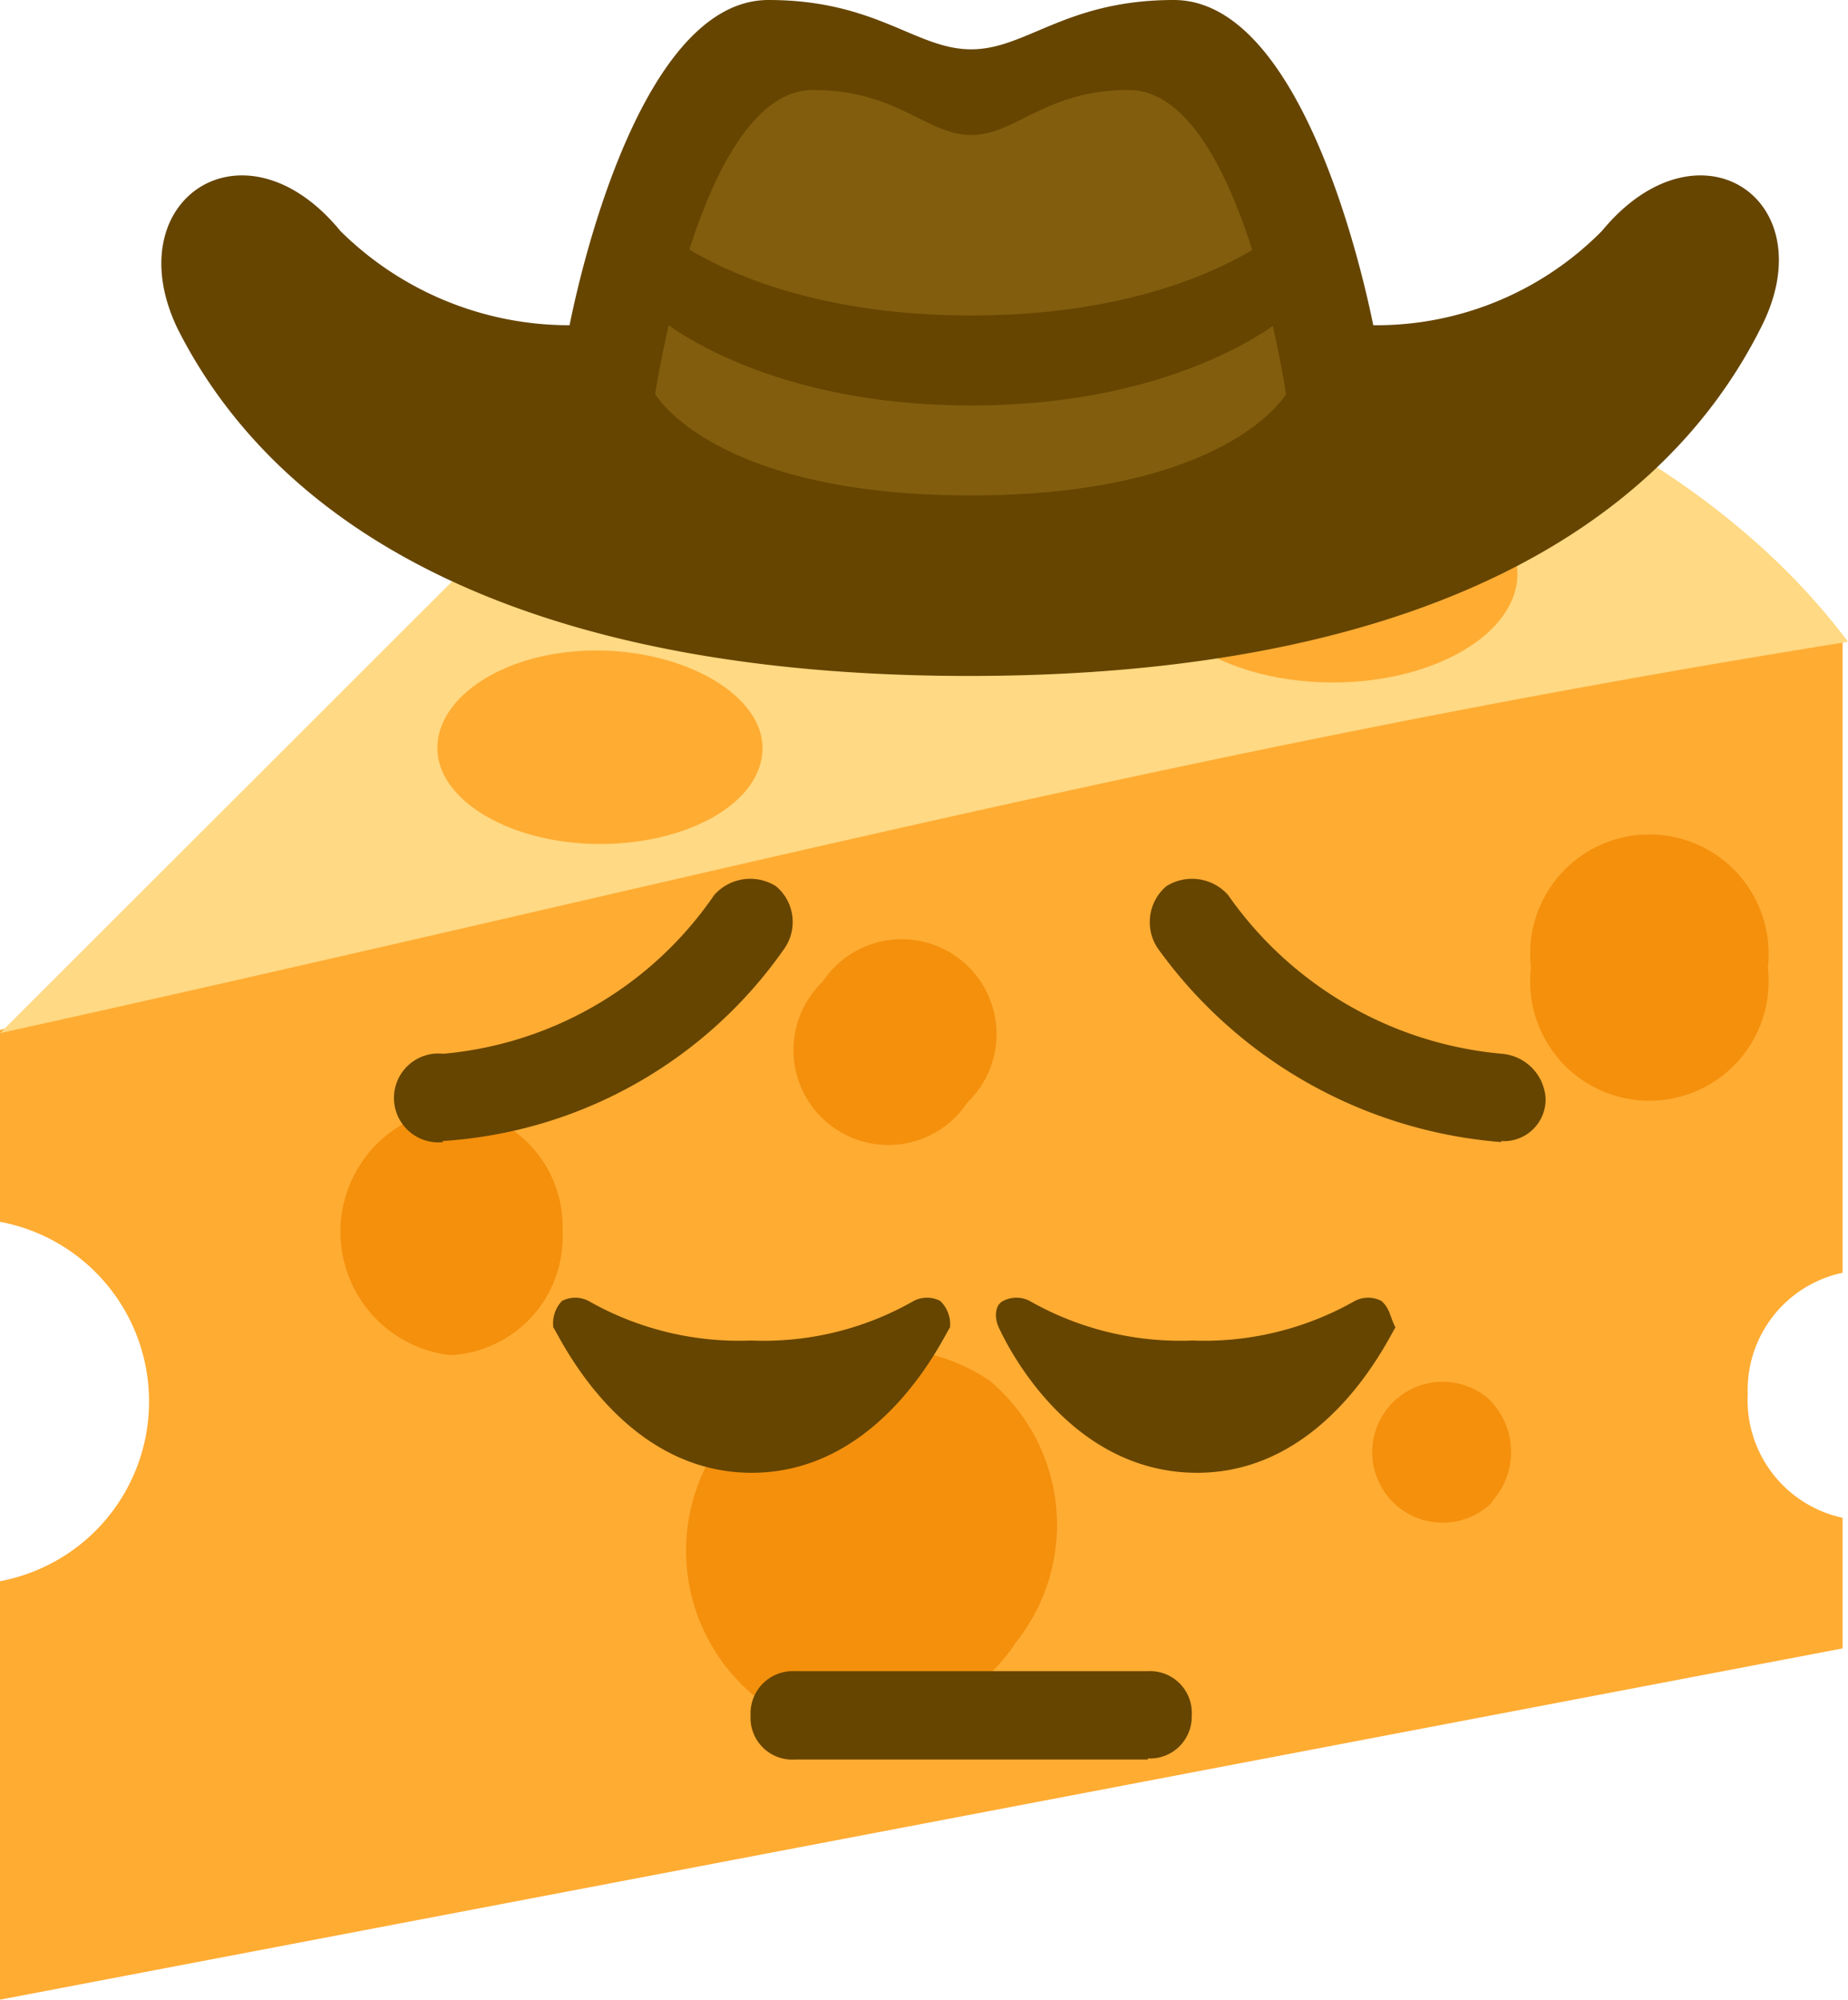 <svg id="Layer_1" data-name="Layer 1" xmlns="http://www.w3.org/2000/svg" viewBox="0 0 34.1 36.89"><defs><style>.cls-1{fill:#ffac33;}.cls-2{fill:#ffd983;}.cls-3{fill:#f4900c;}.cls-4{fill:#664500;}.cls-5{fill:#825d0e;}</style></defs><path class="cls-1" d="M10.79,8.3v3.32l5.35-1.39-2.94-2ZM32.25,25.72A2.21,2.21,0,0,1,34,23.48V11.82C30,10.86,0,19,0,19v3.54a3.37,3.37,0,0,1,2.75,3.31A3.37,3.37,0,0,1,0,29.17v7.72l34-6.48V28A2.22,2.22,0,0,1,32.25,25.72Z"/><path class="cls-2" d="M14.59,4.48,10.74,8.32c.74.17,1.26.59,1.26,1.08,0,.65-.9,1.17-2,1.17a2.94,2.94,0,0,1-1.24-.26L0,19.06c13.17-2.91,22-5.28,34.1-7.22C29.24,5.35,17.83,4.48,14.59,4.48Z"/><path class="cls-1" d="M19,7.4c0,.65-.9,1.17-2,1.17s-2-.52-2-1.17.9-1.17,2-1.17S19,6.76,19,7.4Zm-4.93,6.4c0,1-1.36,1.77-3,1.77s-3-.8-3-1.77S9.36,12,11,12,14.07,12.82,14.07,13.8ZM28,10.59c0,1.09-1.52,2-3.4,2s-3.39-.89-3.39-2,1.52-2,3.39-2S28,9.49,28,10.59Z"/><path class="cls-3" d="M32.62,17.85a2.2,2.2,0,1,1-4.37,0,2.2,2.2,0,1,1,4.37,0ZM10.38,22.72A2.18,2.18,0,0,1,8.31,25a2.29,2.29,0,0,1,0-4.55A2.18,2.18,0,0,1,10.38,22.72Zm17.15,5a1.3,1.3,0,1,1-.08-1.93A1.36,1.36,0,0,1,27.53,27.7Zm-9.68-7.38a1.75,1.75,0,1,1-2.67-2.23,1.75,1.75,0,1,1,2.67,2.23Zm.87,10a3.48,3.48,0,0,1-4.81.94,3.48,3.48,0,0,1-.46-4.88,3.47,3.47,0,0,1,4.81-.93A3.47,3.47,0,0,1,18.72,30.33Z"/><path class="cls-4" d="M17.35,24a.53.53,0,0,0-.49,0,5.58,5.58,0,0,1-3,.73,5.62,5.62,0,0,1-3-.73.53.53,0,0,0-.49,0,.6.6,0,0,0-.16.49c.08.08,1.22,2.68,3.66,2.68s3.58-2.6,3.66-2.68A.6.6,0,0,0,17.35,24Zm8.14,0A.53.53,0,0,0,25,24a5.62,5.62,0,0,1-3,.73A5.62,5.62,0,0,1,19,24a.53.53,0,0,0-.49,0c-.16.08-.16.32-.08.49s1.22,2.68,3.66,2.68,3.58-2.6,3.66-2.68C25.65,24.3,25.65,24.14,25.49,24Zm-4.31,8.46H14.67a.77.77,0,0,1-.82-.81.78.78,0,0,1,.82-.82h6.51a.77.77,0,0,1,.81.82A.77.77,0,0,1,21.18,32.44Zm-13-11.39a.82.82,0,1,1,0-1.63,6.79,6.79,0,0,0,5-2.93.89.89,0,0,1,1.14-.16.86.86,0,0,1,.16,1.14A8.33,8.33,0,0,1,8.16,21.05Zm19.53,0a8.64,8.64,0,0,1-6.35-3.58.87.87,0,0,1,.16-1.14.89.89,0,0,1,1.14.16,6.92,6.92,0,0,0,5.05,2.93.88.88,0,0,1,.81.82A.77.77,0,0,1,27.69,21.05Z"/><path class="cls-4" d="M29.56,4.26A5.85,5.85,0,0,1,25.34,6c-.26-1.28-1.4-6-3.68-6-2,0-2.72.91-3.74.91S16.18,0,14.18,0c-2.28,0-3.42,4.75-3.67,6A6,6,0,0,1,6.28,4.26c-1.78-2.17-4.15-.57-3,1.81,1.9,3.76,6.48,6.4,14.6,6.4s12.7-2.64,14.6-6.4C33.72,3.69,31.35,2.09,29.56,4.26Z"/><path class="cls-5" d="M20.83,1.66c-1.55,0-2.08.83-2.91.83S16.57,1.66,15,1.66c-2.08,0-2.91,5.61-2.91,5.61s1.07,1.87,5.82,1.87,5.82-1.87,5.82-1.87S22.91,1.66,20.83,1.66Z"/><path class="cls-4" d="M12.1,4.16s1.72,1.66,5.82,1.66,5.82-1.66,5.82-1.66V5.82s-1.85,1.66-5.82,1.66S12.1,5.82,12.1,5.82Z"/></svg>